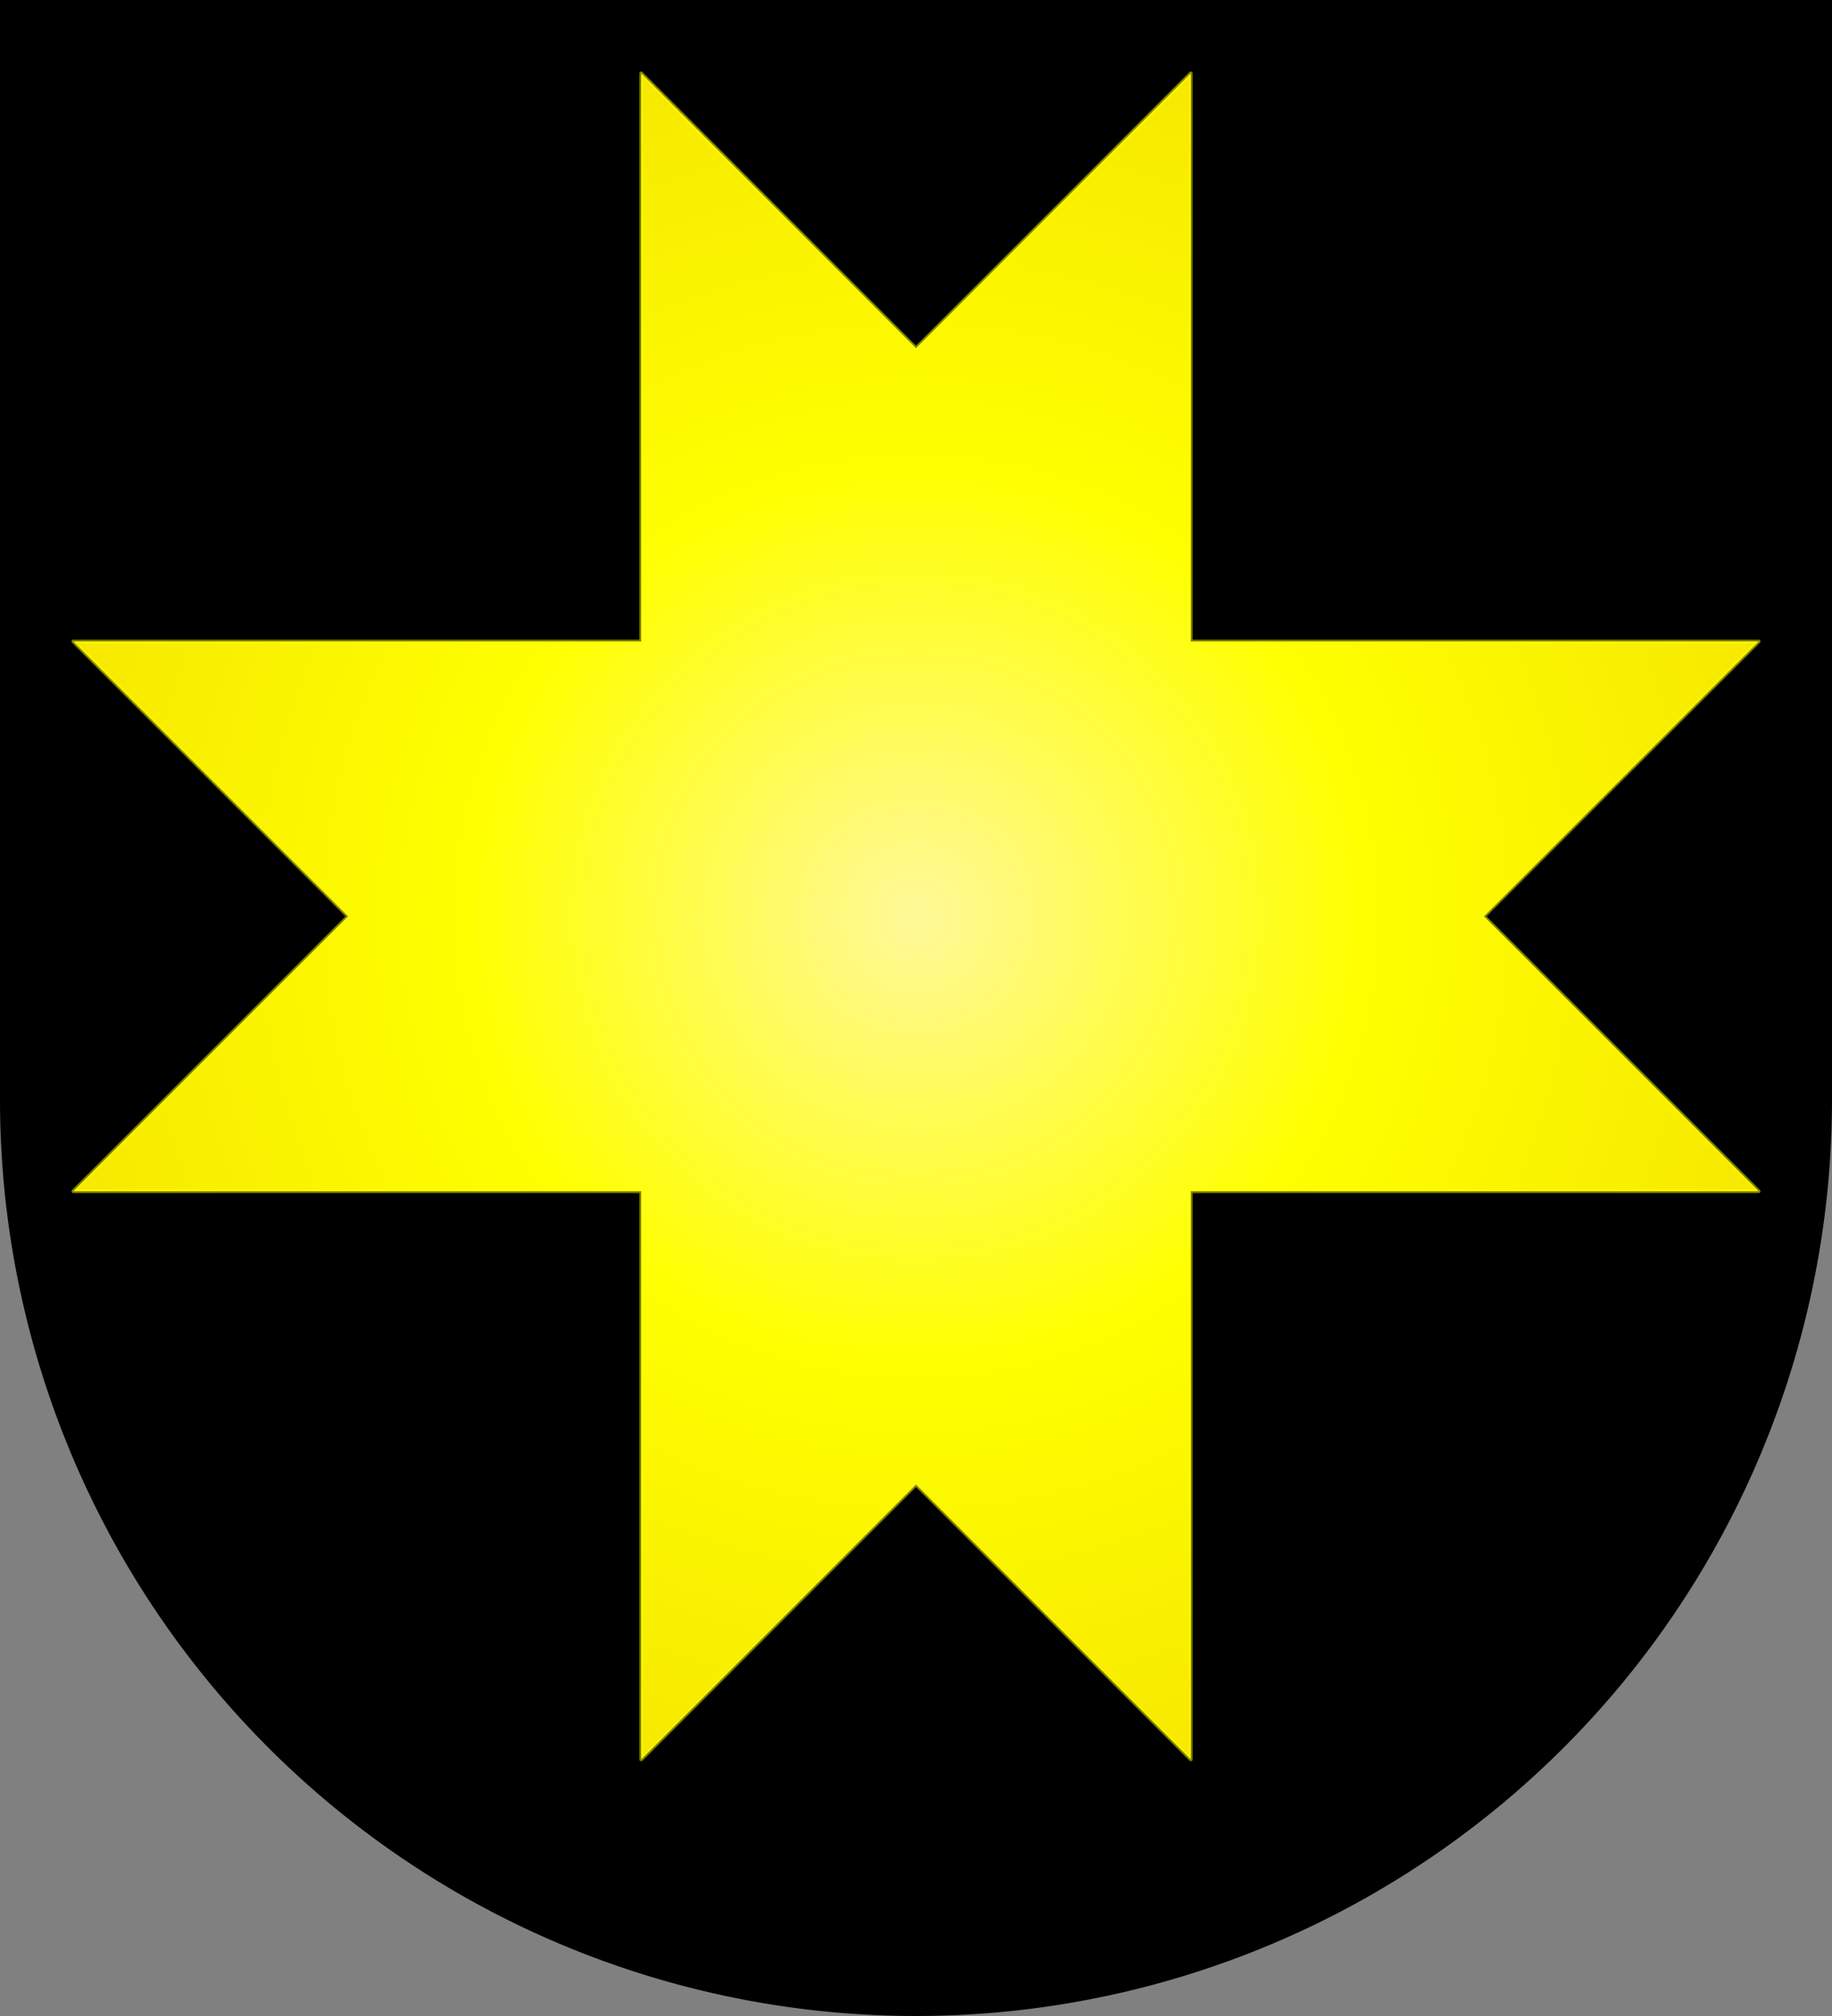 <?xml version="1.0" encoding="UTF-8" standalone="no"?>
<svg xmlns:svg="http://www.w3.org/2000/svg" xmlns="http://www.w3.org/2000/svg" xmlns:xlink="http://www.w3.org/1999/xlink" version="1.1" width="500" height="550">
	<rect width="100%" height="100%" fill="#808080" stroke="none"/>
	<title>Kruis met Acht Punten</title>
	<defs>
		<path id="shield" d="M 5,5 H 495 V 300 A 245,245 0 0 1 5,300 V 5 z"/>
		<linearGradient id="LG01">
			<stop style="stop-color:#fff999;stop-opacity:1" offset="0"/>
			<stop style="stop-color:#ffff00;stop-opacity:1" offset="0.5"/>
			<stop style="stop-color:#f6e800;stop-opacity:1" offset="1"/>
		</linearGradient>
		<radialGradient id="RG01" xlink:href="#LG01" cx="250" cy="252.273" r="250" fx="250" fy="252.273" gradientUnits="userSpaceOnUse" gradientTransform="matrix(0.98, 0, 0, 0.98, 5, 2.773)"/>
	</defs>
	<use xlink:href="#shield" style="fill:black;stroke:none"/>
	<path d="M 175 20 L 175 175 L 20 175 L 95 250 L 20 325 L 175 325 L 175 480 L 250 405 L 325 480 L 325 325 L 480 325 L 405 250 L 480 175 L 325 175 L 325 20 L 250 95 L 175 20 z " style="fill:url(#RG01);stroke:#ffff00;stroke-width:1;stroke-linejoin:round;stroke-opacity:0.5"/>
	<use xlink:href="#shield" style="fill:none;stroke:black;stroke-width:10"/>
</svg>